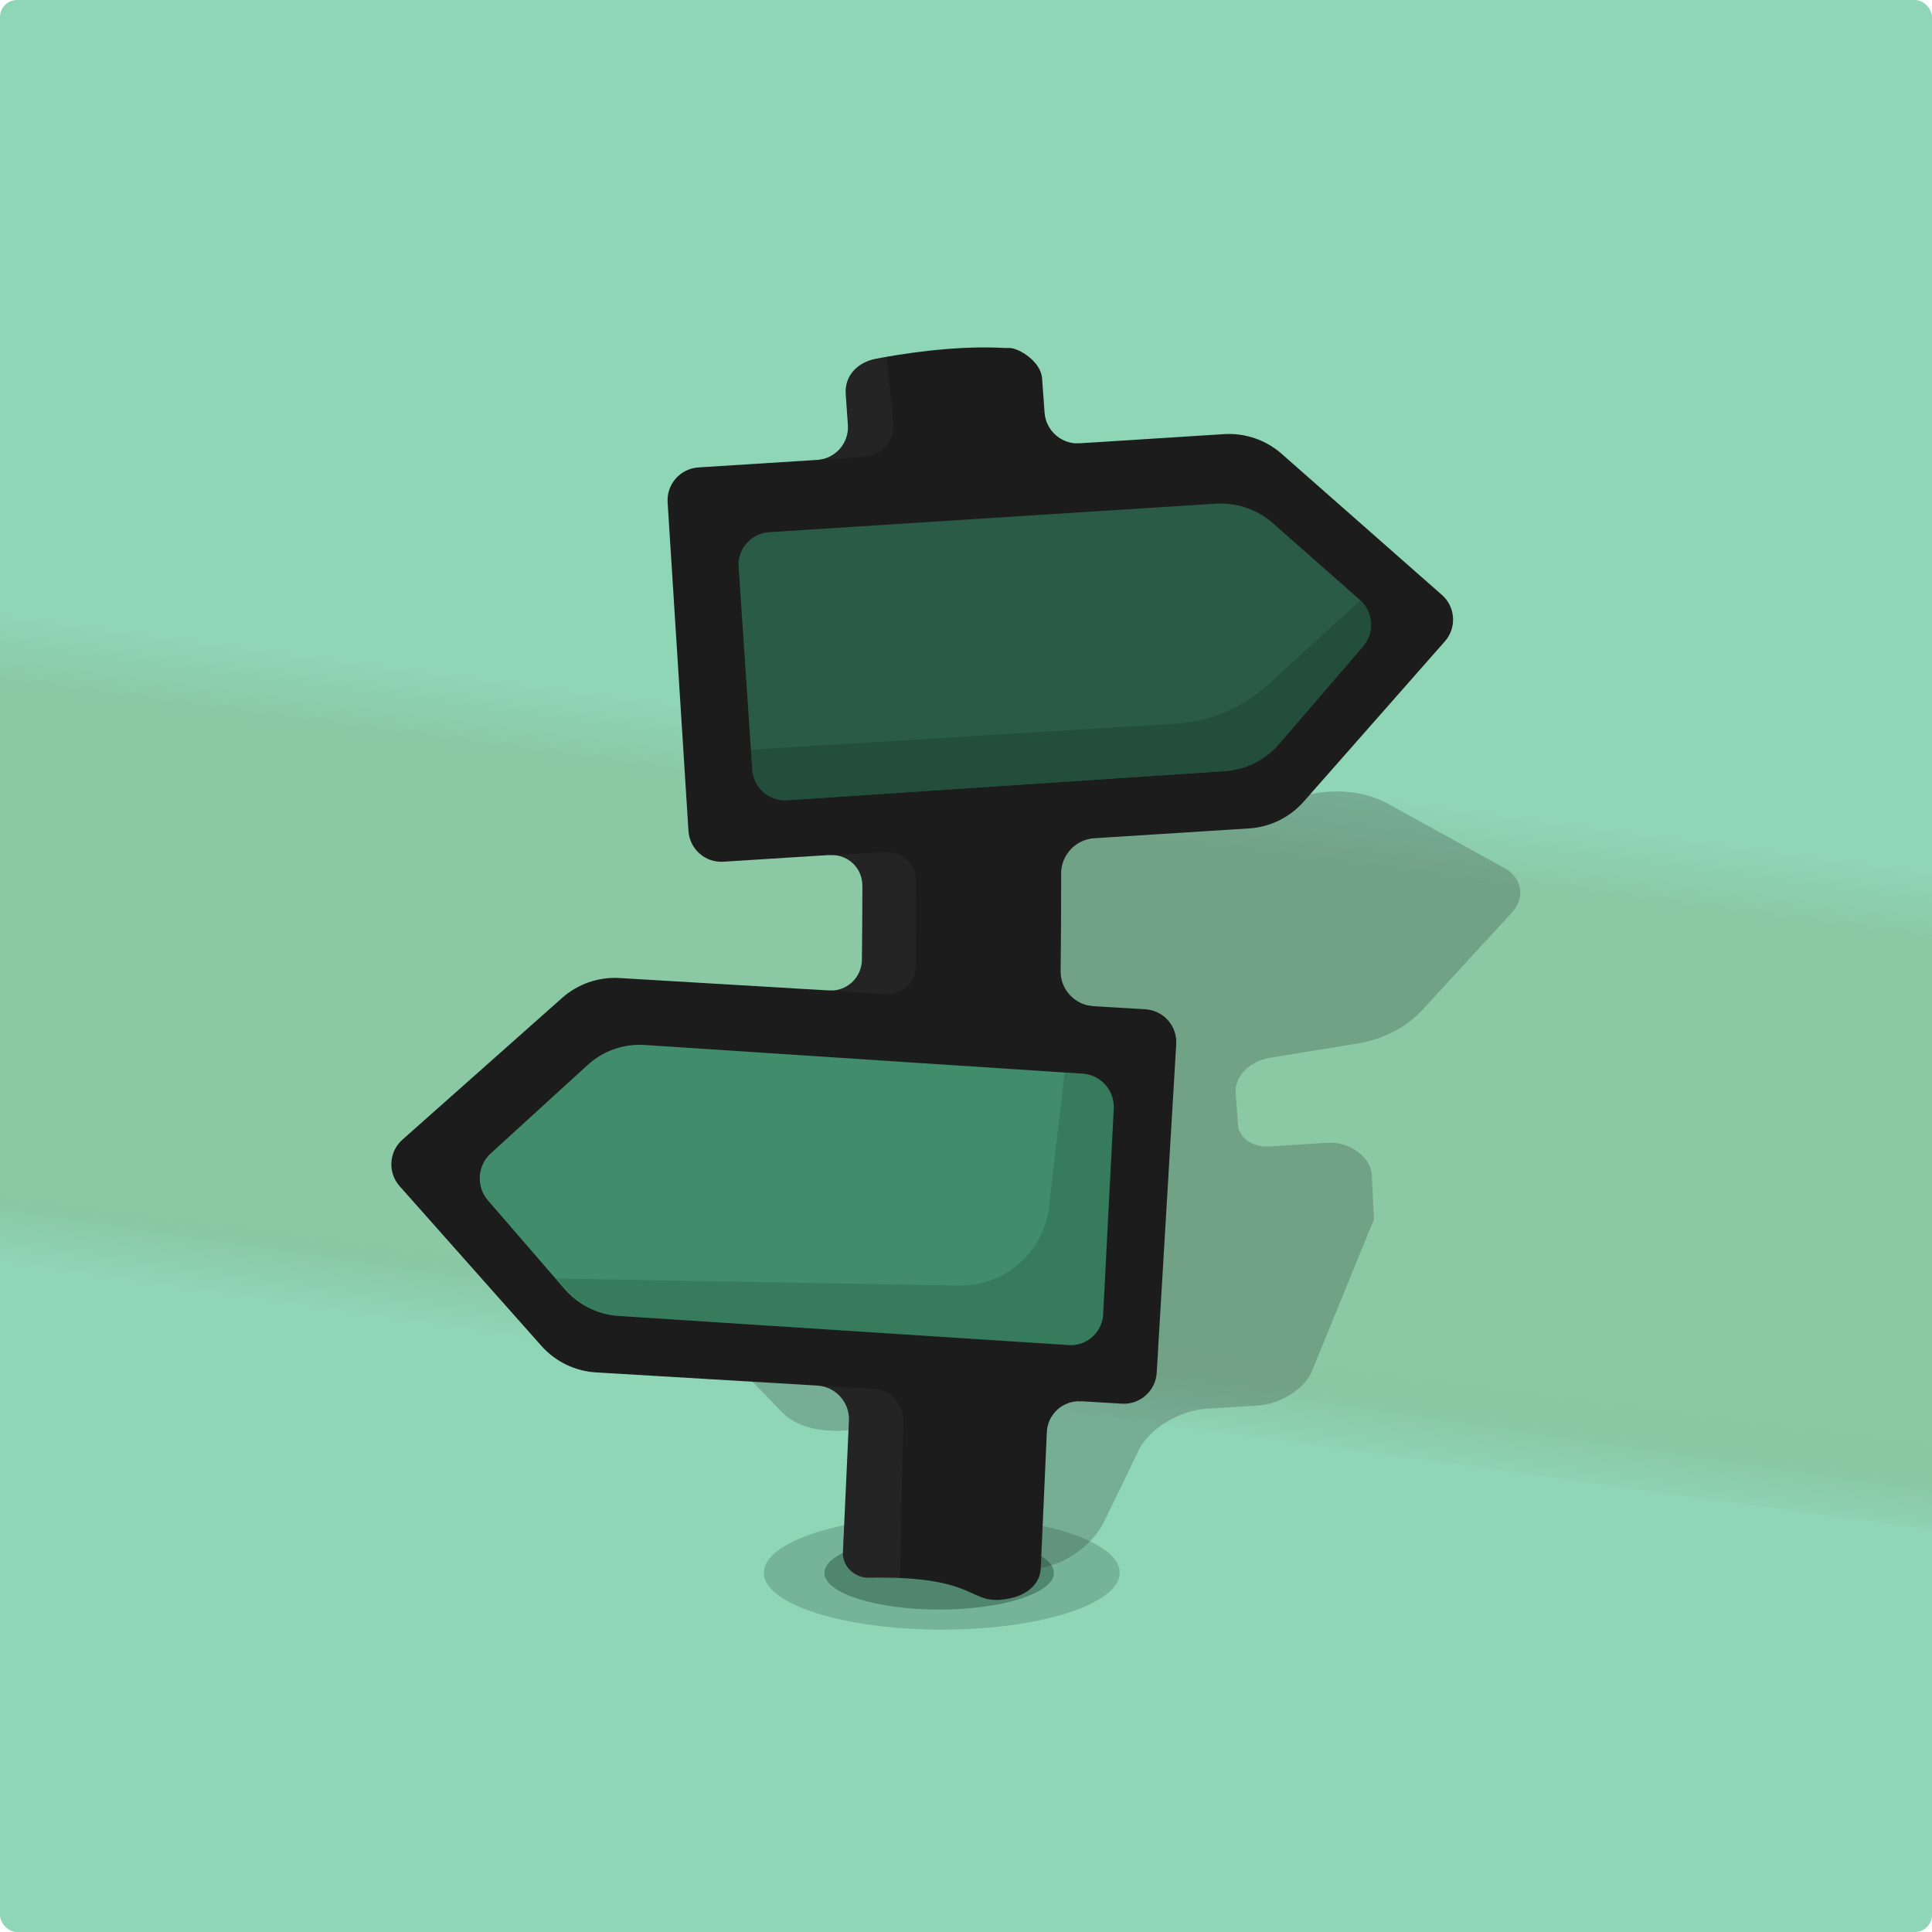 <?xml version="1.0" encoding="UTF-8" standalone="no"?>
<!-- Created with Inkscape (http://www.inkscape.org/) -->

<svg
   width="48"
   height="48"
   viewBox="0 0 48 48"
   version="1.1"
   id="svg55"
   inkscape:version="1.3.2 (091e20ef0f, 2023-11-25)"
   sodipodi:docname="favicon_maskable.svg"
   shape-rendering="auto"
   inkscape:export-filename="exports/icongenie/favicon_maskable.png"
   inkscape:export-xdpi="2048"
   inkscape:export-ydpi="2048"
   xmlns:inkscape="http://www.inkscape.org/namespaces/inkscape"
   xmlns:sodipodi="http://sodipodi.sourceforge.net/DTD/sodipodi-0.dtd"
   xmlns:xlink="http://www.w3.org/1999/xlink"
   xmlns="http://www.w3.org/2000/svg"
   xmlns:svg="http://www.w3.org/2000/svg">
  <sodipodi:namedview
     id="namedview57"
     pagecolor="#ffffff"
     bordercolor="#666666"
     borderopacity="1.0"
     inkscape:pageshadow="2"
     inkscape:pageopacity="0.0"
     inkscape:pagecheckerboard="false"
     inkscape:document-units="px"
     showgrid="true"
     units="px"
     showguides="false"
     inkscape:guide-bbox="true"
     inkscape:zoom="22.627417"
     inkscape:cx="24.152116"
     inkscape:cy="23.82066"
     inkscape:window-width="2560"
     inkscape:window-height="1375"
     inkscape:window-x="2240"
     inkscape:window-y="0"
     inkscape:window-maximized="1"
     inkscape:current-layer="layer8"
     guidecolor="#a375ff"
     guideopacity="0.498"
     inkscape:lockguides="false"
     borderlayer="true"
     inkscape:snap-bbox="true"
     inkscape:bbox-paths="true"
     inkscape:bbox-nodes="true"
     inkscape:snap-bbox-edge-midpoints="true"
     inkscape:snap-bbox-midpoints="true"
     guidetolerance="10000"
     inkscape:showpageshadow="2"
     inkscape:deskcolor="#d1d1d1">
    <sodipodi:guide
       position="44,24"
       orientation="1,0"
       id="guide2872"
       inkscape:locked="false" />
    <sodipodi:guide
       position="24,44"
       orientation="0,-1"
       id="guide2912"
       inkscape:locked="false" />
    <sodipodi:guide
       position="4,24"
       orientation="1,0"
       id="guide7803"
       inkscape:locked="false" />
    <sodipodi:guide
       position="9,4"
       orientation="0,-1"
       id="guide7805"
       inkscape:locked="false" />
    <sodipodi:guide
       position="24,15"
       orientation="1,0"
       id="guide7807"
       inkscape:locked="false" />
    <sodipodi:guide
       position="4,24"
       orientation="0,-1"
       id="guide7809"
       inkscape:locked="false" />
    <sodipodi:guide
       position="44,48"
       orientation="0,48"
       id="guide7813"
       inkscape:locked="false" />
    <sodipodi:guide
       position="12.7,0"
       orientation="0,-48"
       id="guide7817"
       inkscape:locked="false" />
    <sodipodi:guide
       position="0,0"
       orientation="-48,0"
       id="guide7819"
       inkscape:locked="false" />
    <inkscape:grid
       type="xygrid"
       id="grid929"
       empspacing="4"
       empcolor="#0000e8"
       empopacity="0.227"
       originx="0"
       originy="0"
       spacingy="1"
       spacingx="1"
       units="px"
       visible="true"
       enabled="true"
       color="#0099e5"
       opacity="0.192" />
    <inkscape:grid
       id="grid2"
       units="px"
       originx="1.5"
       originy="1.5"
       spacingx="3"
       spacingy="3"
       empcolor="#6e4300"
       empopacity="0.557"
       color="#04b300"
       opacity="0.502"
       empspacing="3"
       dotted="false"
       gridanglex="30"
       gridanglez="30"
       visible="true"
       snapvisiblegridlinesonly="true"
       enabled="false" />
  </sodipodi:namedview>
  <defs
     id="defs52">
    <inkscape:path-effect
       effect="fillet_chamfer"
       id="path-effect4"
       is_visible="true"
       lpeversion="1"
       nodesatellites_param="F,0,0,1,0,0,0,1 @ F,0,0,1,0,0,0,1 @ F,0,0,1,0,0,0,1 @ F,0,0,1,0,0,0,1 @ F,0,0,1,0,0,0,1 @ F,0,0,1,0,1.015,0,1 | F,0,0,1,0,0,0,1 @ F,0,0,1,0,0,0,1 @ F,0,0,1,0,0,0,1 @ F,0,0,1,0,0,0,1 @ F,0,0,1,0,0.9,0,1 @ F,0,0,1,0,0.9,0,1 | F,0,0,1,0,0,0,1 @ F,0,0,1,0,0,0,1 @ F,0,0,1,0,0,0,1 @ F,0,0,1,0,0,0,1 @ F,0,0,1,0,0,0,1 @ F,0,0,1,0,0.929,0,1"
       radius="0"
       unit="px"
       method="auto"
       mode="F"
       chamfer_steps="1"
       flexible="false"
       use_knot_distance="true"
       apply_no_radius="true"
       apply_with_radius="true"
       only_selected="false"
       hide_knots="false" />
    <linearGradient
       id="linearGradient15"
       inkscape:collect="always">
      <stop
         style="stop-color:#8bc8a4;stop-opacity:1"
         offset="0"
         id="stop15" />
      <stop
         style="stop-color:#8fd6b7;stop-opacity:1;"
         offset="1"
         id="stop16" />
    </linearGradient>
    <linearGradient
       id="linearGradient10"
       inkscape:collect="always">
      <stop
         style="stop-color:#8ac7a3;stop-opacity:1"
         offset="0"
         id="stop10" />
      <stop
         style="stop-color:#8fd6b7;stop-opacity:1"
         offset="1"
         id="stop11" />
    </linearGradient>
    <inkscape:path-effect
       effect="fillet_chamfer"
       id="path-effect15"
       is_visible="true"
       lpeversion="1"
       nodesatellites_param="F,0,0,1,0,1,0,1 @ F,0,0,1,0,1,0,1 @ F,0,0,1,0,1,0,1 @ F,0,0,1,0,1,0,1 @ F,0,0,1,0,1,0,1"
       radius="1"
       unit="px"
       method="auto"
       mode="F"
       chamfer_steps="1"
       flexible="false"
       use_knot_distance="true"
       apply_no_radius="true"
       apply_with_radius="true"
       only_selected="false"
       hide_knots="false" />
    <inkscape:path-effect
       effect="fillet_chamfer"
       id="path-effect15-3"
       is_visible="true"
       lpeversion="1"
       nodesatellites_param="F,0,0,1,0,1,0,1 @ F,0,0,1,0,1,0,1 @ F,0,0,1,0,1,0,1 @ F,0,0,1,0,1,0,1 @ F,0,0,1,0,1,0,1"
       radius="1"
       unit="px"
       method="auto"
       mode="F"
       chamfer_steps="1"
       flexible="false"
       use_knot_distance="true"
       apply_no_radius="true"
       apply_with_radius="true"
       only_selected="false"
       hide_knots="false" />
    <filter
       inkscape:collect="always"
       style="color-interpolation-filters:sRGB"
       id="filter8"
       x="-0.129"
       y="-0.08"
       width="1.258"
       height="1.16">
      <feGaussianBlur
         inkscape:collect="always"
         stdDeviation="1.335"
         id="feGaussianBlur8" />
    </filter>
    <linearGradient
       inkscape:collect="always"
       xlink:href="#linearGradient10"
       id="linearGradient9-6"
       x1="6.428"
       y1="29.483"
       x2="6.285"
       y2="31.251"
       gradientUnits="userSpaceOnUse"
       gradientTransform="matrix(1.373,0.121,-0.086,0.967,-7.657,0.614)" />
    <linearGradient
       inkscape:collect="always"
       xlink:href="#linearGradient15"
       id="linearGradient16-2"
       x1="5.691"
       y1="16.583"
       x2="5.818"
       y2="14.567"
       gradientUnits="userSpaceOnUse"
       gradientTransform="matrix(1.373,0.121,-0.086,0.967,-7.657,0.614)" />
  </defs>
  <g
     inkscape:groupmode="layer"
     id="layer5"
     inkscape:label="background"
     style="display:none">
    <rect
       style="opacity:1;fill:#112119;fill-opacity:1;stroke:none;stroke-width:0.2;stroke-linecap:round;stroke-linejoin:round;stroke-miterlimit:4;stroke-dasharray:none;stroke-dashoffset:0;stroke-opacity:1;stop-color:#000000"
       id="rect6631"
       width="48"
       height="48"
       x="0"
       y="0" />
  </g>
  <g
     inkscape:groupmode="layer"
     id="layer6"
     inkscape:label="template"
     sodipodi:insensitive="true"
     style="display:none">
    <g
       id="g20470-4-5"
       transform="matrix(0.155,0,0,0.155,-723.025,-212.198)"
       style="display:inline">
      <g
         id="g5768-6-4-1-6"
         transform="matrix(1.106,0,0,1.106,5940.022,-1078.028)">
        <path
           sodipodi:nodetypes="cccccssssssscccssssssssccccccccccsssccsssssssccsssccccscccccssssssscccsssssssccsccsccccsssscccssssssscccsssscccccc"
           id="path5016-6-1-8-8-85-2"
           d="m -743.248,2243.445 c -4.183,0.103 -5.068,2.276 -4.871,4.446 l 0.488,9.956 c 0.205,3.659 -2.924,7.179 -6.582,7.404 l -13.956,0.823 c -1.534,0.091 -0.341,-0.084 -1.828,0.305 -1.487,0.388 -0.354,-0.03 -1.737,0.64 -1.383,0.67 -0.359,0.018 -1.585,0.945 -1.226,0.927 -0.35,0.132 -1.371,1.28 -1.021,1.148 -0.319,0.168 -1.097,1.493 -0.778,1.325 -0.257,0.225 -0.762,1.676 -0.505,1.451 -0.214,0.276 -0.427,1.798 -0.212,1.522 -0.18,0.325 -0.091,1.859 l 3.078,52.532 v 0.03 c 0.081,1.425 -0.078,0.333 0.305,1.798 0.389,1.489 -0.032,0.383 0.64,1.767 0.672,1.384 0.046,0.328 0.975,1.554 0.929,1.227 0.099,0.349 1.249,1.371 1.15,1.022 0.165,0.319 1.493,1.097 1.328,0.778 0.222,0.258 1.676,0.762 1.454,0.504 0.304,0.216 1.828,0.427 1.524,0.21 0.292,0.182 1.828,0.092 0.01,0 0.02,0 0.03,0 l 14.047,-0.823 c 3.659,-0.204 7.179,2.924 7.404,6.582 l 0.222,1.717 c 0.014,0.142 0.025,0.284 0.03,0.426 v 0.274 c -0.008,0.112 -0.018,0.224 -0.03,0.335 l -0.183,3.839 c -0.165,3.605 -3.522,6.761 -7.13,6.704 l -39.064,-0.701 c -1.537,-0.028 -0.346,-0.15 -1.859,0.122 -1.513,0.272 -0.337,-0.043 -1.767,0.518 -1.431,0.561 -0.352,0.024 -1.645,0.853 -1.294,0.829 -0.355,0.062 -1.463,1.127 l -26.723,25.809 c -1.108,1.068 -0.31,0.138 -1.188,1.402 -0.878,1.264 -0.299,0.204 -0.914,1.615 -0.615,1.411 -0.251,0.264 -0.579,1.767 -0.328,1.504 -0.185,0.32 -0.213,1.859 -0.028,1.539 -0.12,0.314 0.152,1.828 0.273,1.514 -0.075,0.365 0.488,1.798 0.563,1.432 0.022,0.35 0.853,1.645 0.832,1.295 0.09,0.355 1.158,1.463 l 25.748,26.815 c 1.07,1.107 0.136,0.311 1.402,1.188 1.265,0.877 0.203,0.301 1.615,0.914 1.412,0.613 0.263,0.253 1.767,0.579 1.505,0.326 0.319,0.157 1.859,0.183 l 36.748,0.67 c 3.751,0.07 7.073,3.627 6.886,7.374 l -1.188,25.687 c 0.91,4.039 5.86,-1.739 12.223,0.407 3.706,1.25 14.162,5.014 18.848,5.116 1.325,-0.055 2.789,0.07 2.918,-1.55 l 1.737,-29.557 c 0.21,-3.574 3.551,-6.672 7.13,-6.612 l 6.781,0.14 c 1.535,0.026 0.317,0.151 1.828,-0.122 1.511,-0.273 0.369,0.044 1.798,-0.518 1.429,-0.562 0.353,-0.024 1.645,-0.853 1.292,-0.83 0.357,-0.061 1.463,-1.127 1.106,-1.065 0.311,-0.172 1.188,-1.432 0.877,-1.26 0.299,-0.208 0.914,-1.615 0.615,-1.407 0.219,-0.237 0.548,-1.737 0.324,-1.476 0.188,-0.404 0.213,-1.828 v -0.03 l 0.975,-52.593 c 0.029,-1.539 0.15,-0.344 -0.122,-1.859 -0.272,-1.515 0.044,-0.365 -0.518,-1.798 -0.562,-1.433 -0.022,-0.35 -0.853,-1.645 -0.831,-1.296 -0.059,-0.354 -1.127,-1.463 -1.068,-1.108 -0.168,-0.31 -1.432,-1.188 -1.264,-0.879 -0.204,-0.299 -1.615,-0.914 -1.411,-0.615 -0.263,-0.221 -1.767,-0.548 -1.504,-0.328 -0.289,-0.185 -1.828,-0.213 l -4.834,-0.287 c -1.903,-0.033 -3.778,-0.878 -5.062,-2.282 -1.284,-1.404 -1.96,-3.346 -1.824,-5.244 l 0.03,-0.457 c 0.005,-0.399 0.01,-0.224 0,-0.274 -0.004,-0.016 0.01,0.041 0,-0.092 l -0.893,-7.202 c -0.322,-3.727 2.847,-7.395 6.582,-7.618 l 30.521,-1.999 c 0.01,0 0.02,0 0.03,0 1.537,-0.088 0.338,0.081 1.828,-0.305 1.49,-0.386 0.351,0.029 1.737,-0.64 1.386,-0.669 0.356,-0.018 1.585,-0.945 1.214,-0.915 0.374,-0.161 1.341,-1.249 l 24.651,-27.82 c 0.01,0 0.02,0 0.03,0 1.02,-1.15 0.29,-0.167 1.066,-1.493 0.776,-1.327 0.289,-0.224 0.792,-1.676 0.503,-1.452 0.216,-0.306 0.427,-1.828 0.21,-1.522 0.151,-0.294 0.061,-1.828 -0.09,-1.534 0.114,-0.341 -0.274,-1.828 -0.388,-1.487 0.03,-0.354 -0.64,-1.737 -0.67,-1.383 -0.048,-0.359 -0.975,-1.585 -0.927,-1.226 -0.101,-0.349 -1.249,-1.371 l -27.759,-24.743 v 0.03 c -1.151,-1.019 -0.166,-0.322 -1.493,-1.097 -1.327,-0.775 -0.223,-0.26 -1.676,-0.762 -1.453,-0.502 -0.275,-0.248 -1.798,-0.457 -1.523,-0.209 -0.324,-0.153 -1.859,-0.06 -0.01,1e-4 -0.02,1e-4 -0.03,0 l -34.174,1.913 c -3.603,0.208 -7.089,-2.804 -7.404,-6.399 l -0.563,-6.626 c -0.164,-1.681 -2.443,-6.3 -8.527,-6.195 -5.433,-0.236 -10.876,-0.058 -16.31,0.071 z"
           style="fill:#2b2b2b;fill-opacity:1;stroke:none" />
        <path
           style="fill:#2a5b46;fill-opacity:1;stroke:none;stroke-width:4.058;stroke-miterlimit:4;stroke-dasharray:none;stroke-opacity:1"
           d="m -756.832,2271.768 a 12.355,10.58 0 0 0 -11.606,11.18 l 2.315,33.724 a 12.355,10.58 0 0 0 13.056,9.939 l 68.916,-3.469 a 12.355,10.58 0 0 0 8.512,-3.528 l 18.484,-17.85 a 12.355,10.58 0 0 0 -1.026,-14.942 l -20.799,-15.873 a 12.355,10.58 0 0 0 -8.936,-2.65 z"
           id="path15895-7-0-0-3-1-3-5-9-9" />
        <path
           style="fill:#408c6b;fill-opacity:1;stroke:none;stroke-width:3.864;stroke-miterlimit:4;stroke-dasharray:none;stroke-opacity:1"
           d="m -708.736,2418.61 a 12.17,9.736 0 0 0 12.389,-9.554 l 0.715,-31.083 a 12.17,9.736 0 0 0 -11.941,-9.912 l -67.991,-1 a 12.17,9.736 0 0 0 -8.672,2.72 l -19.735,15.256 a 12.17,9.736 0 0 0 -0.317,13.772 l 19.021,15.826 a 12.17,9.736 0 0 0 8.542,2.973 z"
           id="path15895-8-1-10-7-7-3-8-8-7-1" />
      </g>
    </g>
  </g>
  <g
     inkscape:label="work"
     inkscape:groupmode="layer"
     id="layer1"
     style="display:inline">
    <g
       id="g5573-7"
       transform="matrix(0.145,0,0,0.145,181.082,-2.894)"
       style="stroke:#000000;stroke-width:1.948;stroke-miterlimit:4;stroke-dasharray:none;stroke-opacity:1" />
  </g>
  <g
     inkscape:groupmode="layer"
     id="layer8"
     inkscape:label="shape"
     inkscape:highlight-color="#3e35f3"
     transform="translate(0.46,-0.319)"
     style="display:inline">
    <rect
       style="fill:#8fd6b7;fill-opacity:1;stroke:none;stroke-width:4;stroke-dasharray:none;stroke-opacity:0.896;paint-order:stroke fill markers"
       id="rect23"
       width="48"
       height="48"
       x="-0.46"
       y="0.319"
       ry="0.424" />
    <path
       id="path15851-8-7"
       style="fill:#6f5610;fill-opacity:0.113;stroke:none;stroke-width:1.214px;stroke-linecap:butt;stroke-linejoin:miter;stroke-opacity:1"
       d="M -0.46 17.438 L -0.46 30.05 L 47.54 36.237 L 47.54 23.628 L -0.46 17.438 z " />
    <path
       id="path8-9"
       style="fill:url(#linearGradient9-6);fill-opacity:1;stroke-width:3.051;-inkscape-stroke:none"
       d="M -0.46 30.05 L -0.46 31.757 L 47.54 38.323 L 47.54 36.237 L -0.46 30.05 z " />
    <path
       id="path15-2"
       style="fill:url(#linearGradient16-2);fill-opacity:1;stroke-width:3.051;-inkscape-stroke:none"
       d="M -0.46 15.323 L -0.46 17.438 L 47.54 23.628 L 47.54 21.903 L -0.46 15.323 z " />
  </g>
  <g
     inkscape:groupmode="layer"
     id="layer10"
     inkscape:label="shadow"
     style="display:inline">
    <path
       id="rect3-5"
       style="display:inline;mix-blend-mode:normal;fill:#1c1c1c;fill-opacity:0.219;stroke-width:2.765;filter:url(#filter8)"
       inkscape:label="shadow"
       d="M 13.27,3.197 C 13.201,3.181 13.13,3.171 13.063,3.171 11.588,3.154 10.724,3.484 9.866,3.942 9.466,4.156 9.351,4.796 9.547,5.358 9.587,5.474 9.627,5.588 9.664,5.7 9.942,6.544 9.568,7.281 8.822,7.342 L 6.138,7.564 C 5.37,7.628 5.008,8.381 5.33,9.248 L 8.824,18.678 c 0.321,0.868 1.202,1.517 1.969,1.453 l 2.804,-0.23 c 0.611,-0.05 1.285,0.473 1.499,1.167 0.094,0.303 0.186,0.607 0.278,0.909 0.207,0.68 -0.141,1.199 -0.769,1.163 l -4.311,-0.249 C 9.404,22.839 8.924,23.869 8.467,24.487 l -3.943,3.515 c -0.616,0.55 -0.665,1.499 -0.112,2.119 l 3.662,4.105 c 0.642,0.719 1.543,1.155 2.501,1.213 l 3.388,0.205 c 1.068,0.065 1.848,0.979 1.742,2.043 -0.12,1.197 -0.241,2.392 -0.362,3.588 -0.111,1.09 0.882,1.978 1.977,1.978 l 2.045,1.25e-4 c 1.096,0 1.852,-0.89 1.979,-1.978 0.13,-1.116 0.256,-2.233 0.379,-3.352 0.109,-0.993 1.003,-1.751 2,-1.691 l 1.828,0.11 c 0.827,0.05 1.532,-0.581 1.577,-1.407 l 0.381,-7.184 -1.522,-0.26 c 0.583,0.095 1.106,0.184 1.522,0.26 L 26.87,25.551 C 26.615,24.682 25.643,23.78 24.839,23.733 L 22.718,23.612 C 22.122,23.577 21.485,23.027 21.289,22.382 21.13,21.857 20.969,21.331 20.804,20.803 c -0.252,-0.805 0.11,-1.505 0.818,-1.563 l 3.069,-0.254 c 0.89,-0.073 1.595,-0.544 1.961,-1.307 l 2.089,-4.358 C 29.055,12.662 28.686,11.666 27.915,11.097 L 22.817,7.332 C 21.925,6.673 20.921,6.342 20.032,6.416 l -3.313,0.274 C 16.16,6.736 15.461,6.266 15.146,5.642 14.949,5.251 14.721,4.788 14.49,4.275 14.261,3.769 13.751,3.309 13.27,3.197 Z"
       transform="matrix(0.697,-0.073,-0.178,0.522,19.902,17.816)" />
  </g>
  <g
     inkscape:groupmode="layer"
     id="layer9"
     inkscape:label="arrows"
     style="display:inline">
    <ellipse
       style="fill:#133426;fill-opacity:0.212;stroke:none;stroke-width:6.668;stroke-dasharray:none;stroke-opacity:0.896;paint-order:stroke fill markers"
       id="path23"
       cx="23.398"
       cy="39.075"
       rx="4.421"
       ry="1.413" />
    <ellipse
       style="display:inline;fill:#133426;fill-opacity:0.365;stroke:none;stroke-width:4.299;stroke-dasharray:none;stroke-opacity:0.896;paint-order:stroke fill markers"
       id="path23-3"
       cx="23.333"
       cy="39.078"
       rx="2.851"
       ry="0.911" />
    <path
       id="path1"
       style="display:inline;fill:#1c1c1c;fill-opacity:1;stroke-width:2.274"
       d="m 25.092,8.646 c -0.221,-0.004 -0.055,-6.873e-4 -0.083,0.002 -1.316,-0.083 -2.772,0.173 -3.245,0.265 -0.473,0.092 -0.785,0.431 -0.752,0.882 0.019,0.256 0.037,0.51 0.054,0.765 0.03,0.451 -0.313,0.839 -0.764,0.867 2.344,0.467 4.479,0.188 6.524,-0.412 -0.451,0.029 -0.842,-0.315 -0.874,-0.765 -0.02,-0.284 -0.04,-0.568 -0.062,-0.853 -0.033,-0.422 -0.578,-0.746 -0.799,-0.751 z m -0.955,11.637 c -0.984,-0.006 -2.108,0.225 -3.527,0.962 0.451,-0.029 0.817,0.313 0.816,0.765 -0.001,0.61 -0.005,1.219 -0.011,1.829 -0.005,0.452 -0.375,0.797 -0.826,0.77 1.863,0.79 3.984,1.058 6.569,0.388 -0.451,-0.027 -0.812,-0.414 -0.807,-0.866 0.009,-0.81 0.014,-1.621 0.013,-2.435 -5.73e-4,-0.452 0.362,-0.84 0.813,-0.869 -0.987,-0.226 -1.925,-0.538 -3.04,-0.545 z m -1.39,13.836 c -0.817,-0.009 -1.63,0.08 -2.438,0.305 0.451,0.027 0.802,0.415 0.783,0.866 -0.048,1.126 -0.099,2.102 -0.15,3.28 -0.015,0.344 0.293,0.633 0.637,0.627 2.901,-0.056 2.425,0.761 3.558,0.503 0.37,-0.084 0.701,-0.343 0.719,-0.722 0.052,-1.14 0.103,-2.269 0.152,-3.395 0.02,-0.451 0.401,-0.795 0.851,-0.768 -1.377,-0.392 -2.75,-0.68 -4.112,-0.695 z"
       sodipodi:nodetypes="zczccccsczscccccsscsscsssssscsc"
       inkscape:label="post" />
    <path
       style="display:inline;fill:#1c1c1c;stroke:none;stroke-width:0.573;stroke-dasharray:none"
       d="m 15.392,24.299 c -0.523,-0.031 -1.037,0.147 -1.428,0.495 l -3.966,3.521 c -0.338,0.3 -0.369,0.817 -0.069,1.155 l 3.521,3.967 c 0.348,0.392 0.837,0.629 1.359,0.66 l 13.064,0.777 c 0.451,0.027 0.838,-0.317 0.865,-0.768 l 0.485,-8.166 c 0.027,-0.451 -0.317,-0.838 -0.768,-0.865 l -1.298,-0.077 z"
       id="rect3-6-7-5"
       inkscape:label="bottom_arrow"
       sodipodi:nodetypes="ccccsccscscc" />
    <path
       style="display:inline;fill:#408c6b;fill-opacity:1;stroke:none;stroke-width:3.5;stroke-linecap:round;stroke-linejoin:round;stroke-dasharray:none;stroke-opacity:1;paint-order:stroke fill markers"
       d="M 15.399,9.36 29.055,8.535 a 2.388,2.388 19.27 0 1 1.741,0.609 l 2.637,2.374 a 1.027,1.027 86.232 0 1 0.094,1.43 l -2.582,3.027 a 2.349,2.349 153.531 0 1 -1.647,0.82 L 16.003,17.586 a 1.014,1.014 41.197 0 1 -1.071,-0.938 l -0.458,-6.231 a 0.987,0.987 131.172 0 1 0.925,-1.058 z"
       id="path14-1"
       sodipodi:nodetypes="cccccc"
       transform="matrix(-0.812,-0.102,0.102,-0.812,38.097,42.588)"
       inkscape:path-effect="#path-effect15-3"
       inkscape:original-d="m 14.400476,9.4201128 15.652298,-0.9450353 4.123563,3.7123365 -3.880086,4.548168 -15.291674,0.910269 z"
       inkscape:label="bottom_arrow_color" />
    <path
       style="display:inline;fill:#1c1c1c;stroke:none;stroke-width:0.573;stroke-dasharray:none"
       d="m 31.033,20.582 c 0.523,-0.033 1.011,-0.273 1.357,-0.666 l 3.507,-3.981 c 0.299,-0.339 0.266,-0.856 -0.073,-1.154 l -3.982,-3.506 c -0.393,-0.346 -0.908,-0.522 -1.43,-0.489 l -3.585,0.227 -6.524,0.413 -2.951,0.187 c -0.451,0.029 -0.793,0.417 -0.765,0.868 l 0.518,8.164 c 0.029,0.451 0.417,0.793 0.868,0.764"
       id="path28"
       inkscape:label="top_arrow" />
    <path
       style="display:inline;fill:#2a5b46;fill-opacity:1;stroke:none;stroke-width:3.5;stroke-linecap:round;stroke-linejoin:round;stroke-dasharray:none;stroke-opacity:1;paint-order:stroke fill markers"
       d="M 15.752,9.695 29.308,8.83 a 2.41,2.41 18.886 0 1 1.748,0.598 l 2.632,2.322 a 1.012,1.012 86.074 0 1 0.097,1.419 L 31.236,16.131 a 2.387,2.387 153.461 0 1 -1.65,0.824 L 16.301,17.839 A 1.001,1.001 41.167 0 1 15.236,16.907 L 14.821,10.756 a 0.996,0.996 131.245 0 1 0.931,-1.061 z"
       id="path14"
       sodipodi:nodetypes="cccccc"
       transform="matrix(0.818,0,0,0.818,6.227,5.291)"
       inkscape:path-effect="#path-effect15"
       inkscape:original-d="m 14.753702,9.7584242 15.552727,-0.9918059 4.131605,3.6450677 -3.854693,4.477189 -15.279809,1.016241 z"
       inkscape:label="top_arrow_color" />
  </g>
  <g
     inkscape:groupmode="layer"
     id="layer7"
     inkscape:label="glow"
     style="display:inline">
    <path
       id="path1-36"
       style="display:inline;fill:#575757;fill-opacity:0.147;stroke-width:2.781"
       inkscape:label="post_glow"
       d="m 40.096,4.289 c -0.103,0.018 -0.239,0.041 -0.309,0.055 -0.578,0.113 -0.96,0.527 -0.92,1.078 0.023,0.313 0.045,0.624 0.066,0.936 C 38.971,6.908 38.551,7.383 38,7.418 l 1.396,-0.088 C 39.955,7.294 40.367,6.813 40.311,6.256 40.245,5.601 40.173,4.945 40.096,4.289 Z M 38.375,19.42 c 0.551,-0.035 0.999,0.383 0.998,0.936 -0.001,0.745 -0.006,1.491 -0.014,2.236 -0.006,0.552 -0.458,0.974 -1.01,0.941 l 1.74,0.103 c 0.496,0.029 0.903,-0.35 0.905,-0.847 0.004,-0.889 0.004,-1.863 0.002,-2.596 -0.002,-0.497 -0.408,-0.881 -0.904,-0.857 z m -0.367,16.113 c 0.517,0.031 0.981,0.507 0.957,1.059 -0.059,1.377 -0.121,2.57 -0.184,4.01 -0.018,0.42 0.358,0.769 0.779,0.766 0.382,-0.003 0.677,0.071 0.943,0.009 0.059,-1.507 0.069,-3.192 0.113,-4.759 0.014,-0.513 -0.384,-0.952 -0.897,-0.983 z"
       transform="matrix(0.818,0,0,0.818,-10.779,5.359)"
       inkscape:path-effect="#path-effect4"
       inkscape:original-d="m 40.095703,4.2890625 c -0.102945,0.01845 -0.238518,0.041021 -0.308594,0.054687 -0.578111,0.1127477 -0.960142,0.5273098 -0.919921,1.078125 0.02285,0.3129681 0.04537,0.6239918 0.06641,0.9355469 C 38.970814,6.9084512 38.551174,7.383004 38,7.4179688 L 40.408203,7.265625 c -0.09128,-0.9899077 -0.19537,-1.9823654 -0.3125,-2.9765625 z M 38.375,19.419922 c 0.551166,-0.03507 0.999049,0.383264 0.998047,0.935547 -0.0014,0.745474 -0.006,1.490767 -0.01367,2.236328 -0.0057,0.552252 -0.458453,0.974163 -1.009766,0.941406 l 2.638672,0.15625 c 0.01543,-1.475997 0.01103,-3.65495 0.0033,-4.395511 z m -0.367188,16.113281 c 0.517456,0.03066 0.980663,0.506815 0.957032,1.058594 -0.05898,1.377053 -0.121032,2.569671 -0.183594,4.009765 -0.01826,0.420424 0.358488,0.768663 0.779297,0.765626 0.3823,-0.0028 0.676935,0.07097 0.942675,0.0095 0.07116,-1.810431 0.07155,-3.876882 0.143262,-5.687222 z"
       sodipodi:nodetypes="ccsscccccccccccsssccc" />
    <path
       id="path14-1-7"
       clip-path="none"
       mask="none"
       style="display:inline;fill:#1a4231;fill-opacity:0.231;stroke:none;stroke-width:2.863;stroke-linecap:round;stroke-linejoin:round;stroke-dasharray:none;stroke-opacity:1;paint-order:stroke fill markers"
       inkscape:label="bottom_arrow_glow"
       d="m 26.45,26.65 -0.388,3.336 a 2.213,2.213 0 0 1 -2.237,1.955 l -10.005,-0.177 0.22,0.256 a 1.953,1.953 0 0 0 1.35,0.673 l 11.167,0.727 a 0.807,0.807 0 0 0 0.859,-0.764 l 0.265,-5.104 A 0.829,0.829 0 0 0 26.909,26.68 Z" />
    <path
       id="path14-11"
       clip-path="none"
       style="display:inline;fill:#133426;fill-opacity:0.326;stroke:none;stroke-width:2.863;stroke-linecap:round;stroke-linejoin:round;stroke-dasharray:none;stroke-opacity:1;paint-order:stroke fill markers"
       inkscape:label="top_arrow_glow"
       d="m 33.797,14.918 -2.289,2.088 a 3.752,3.752 0 0 1 -2.297,0.973 l -10.555,0.647 0.034,0.495 a 0.819,0.819 0 0 0 0.871,0.762 l 10.867,-0.724 a 1.952,1.952 0 0 0 1.35,-0.674 l 2.085,-2.422 a 0.828,0.828 0 0 0 -0.064,-1.145 z" />
  </g>
  <g
     inkscape:groupmode="layer"
     id="layer3"
     inkscape:label="helper_lines"
     style="display:none"
     sodipodi:insensitive="true"
     inkscape:highlight-color="#fbbacc">
    <circle
       style="opacity:0.594;fill:none;stroke:#cec3ff;stroke-width:0.1;stroke-linecap:round;stroke-linejoin:round;stroke-miterlimit:4;stroke-dasharray:none;stroke-dashoffset:0;stroke-opacity:1;image-rendering:auto;stop-color:#000000"
       id="path1371"
       cx="24"
       cy="24"
       r="24" />
    <ellipse
       style="display:inline;opacity:0.25;fill:none;stroke:#cec3ff;stroke-width:0.1;stroke-linecap:round;stroke-linejoin:round;stroke-miterlimit:4;stroke-dasharray:none;stroke-dashoffset:0;stroke-opacity:1;stop-color:#000000"
       id="path1371-7"
       cx="24"
       cy="24"
       rx="16.501"
       ry="16.5" />
    <ellipse
       style="display:inline;opacity:0.594;fill:none;stroke:#b3a3ff;stroke-width:0.19;stroke-linecap:round;stroke-linejoin:round;stroke-miterlimit:4;stroke-dasharray:none;stroke-dashoffset:0;stroke-opacity:1;stop-color:#000000"
       id="path1371-3"
       cx="24"
       cy="24"
       rx="19.5"
       ry="19.495" />
    <path
       style="opacity:0.594;fill:none;stroke:#b3a3ff;stroke-width:0.1;stroke-linecap:round;stroke-linejoin:round;stroke-miterlimit:4;stroke-dasharray:none;stroke-dashoffset:0;stroke-opacity:1;stop-color:#000000"
       d="M 0,0 C 48,48 48,48 48,48"
       id="path3612" />
    <path
       style="opacity:0.594;fill:none;stroke:#b3a3ff;stroke-width:0.1;stroke-linecap:round;stroke-linejoin:round;stroke-miterlimit:4;stroke-dasharray:none;stroke-dashoffset:0;stroke-opacity:1;stop-color:#000000"
       d="M 48,0 C 0,48 0,48 0,48"
       id="path3614" />
  </g>
  <g
     inkscape:groupmode="layer"
     id="layer4"
     inkscape:label="helper_trim"
     style="display:none"
     sodipodi:insensitive="true"
     inkscape:highlight-color="#fcdecb">
    <path
       id="rect4286"
       style="opacity:1;fill:#ecf8e3;fill-opacity:1;stroke:none;stroke-width:0.2;stroke-linecap:round;stroke-linejoin:round;stroke-miterlimit:4;stroke-dasharray:none;stroke-dashoffset:0;stroke-opacity:1;stop-color:#000000"
       d="M 0,0 V 48 H 48 V 0 Z M 24,4.505 C 35.017,4.505 43.5,12.983 43.5,24 43.5,35.017 35.017,43.495 24,43.495 12.983,43.495 4.5,35.017 4.5,24 4.5,12.983 12.983,4.505 24,4.505 Z"
       sodipodi:nodetypes="cccccccccc" />
  </g>
  <g
     inkscape:groupmode="layer"
     id="layer2"
     inkscape:label="workspace"
     style="display:inline" />
</svg>
